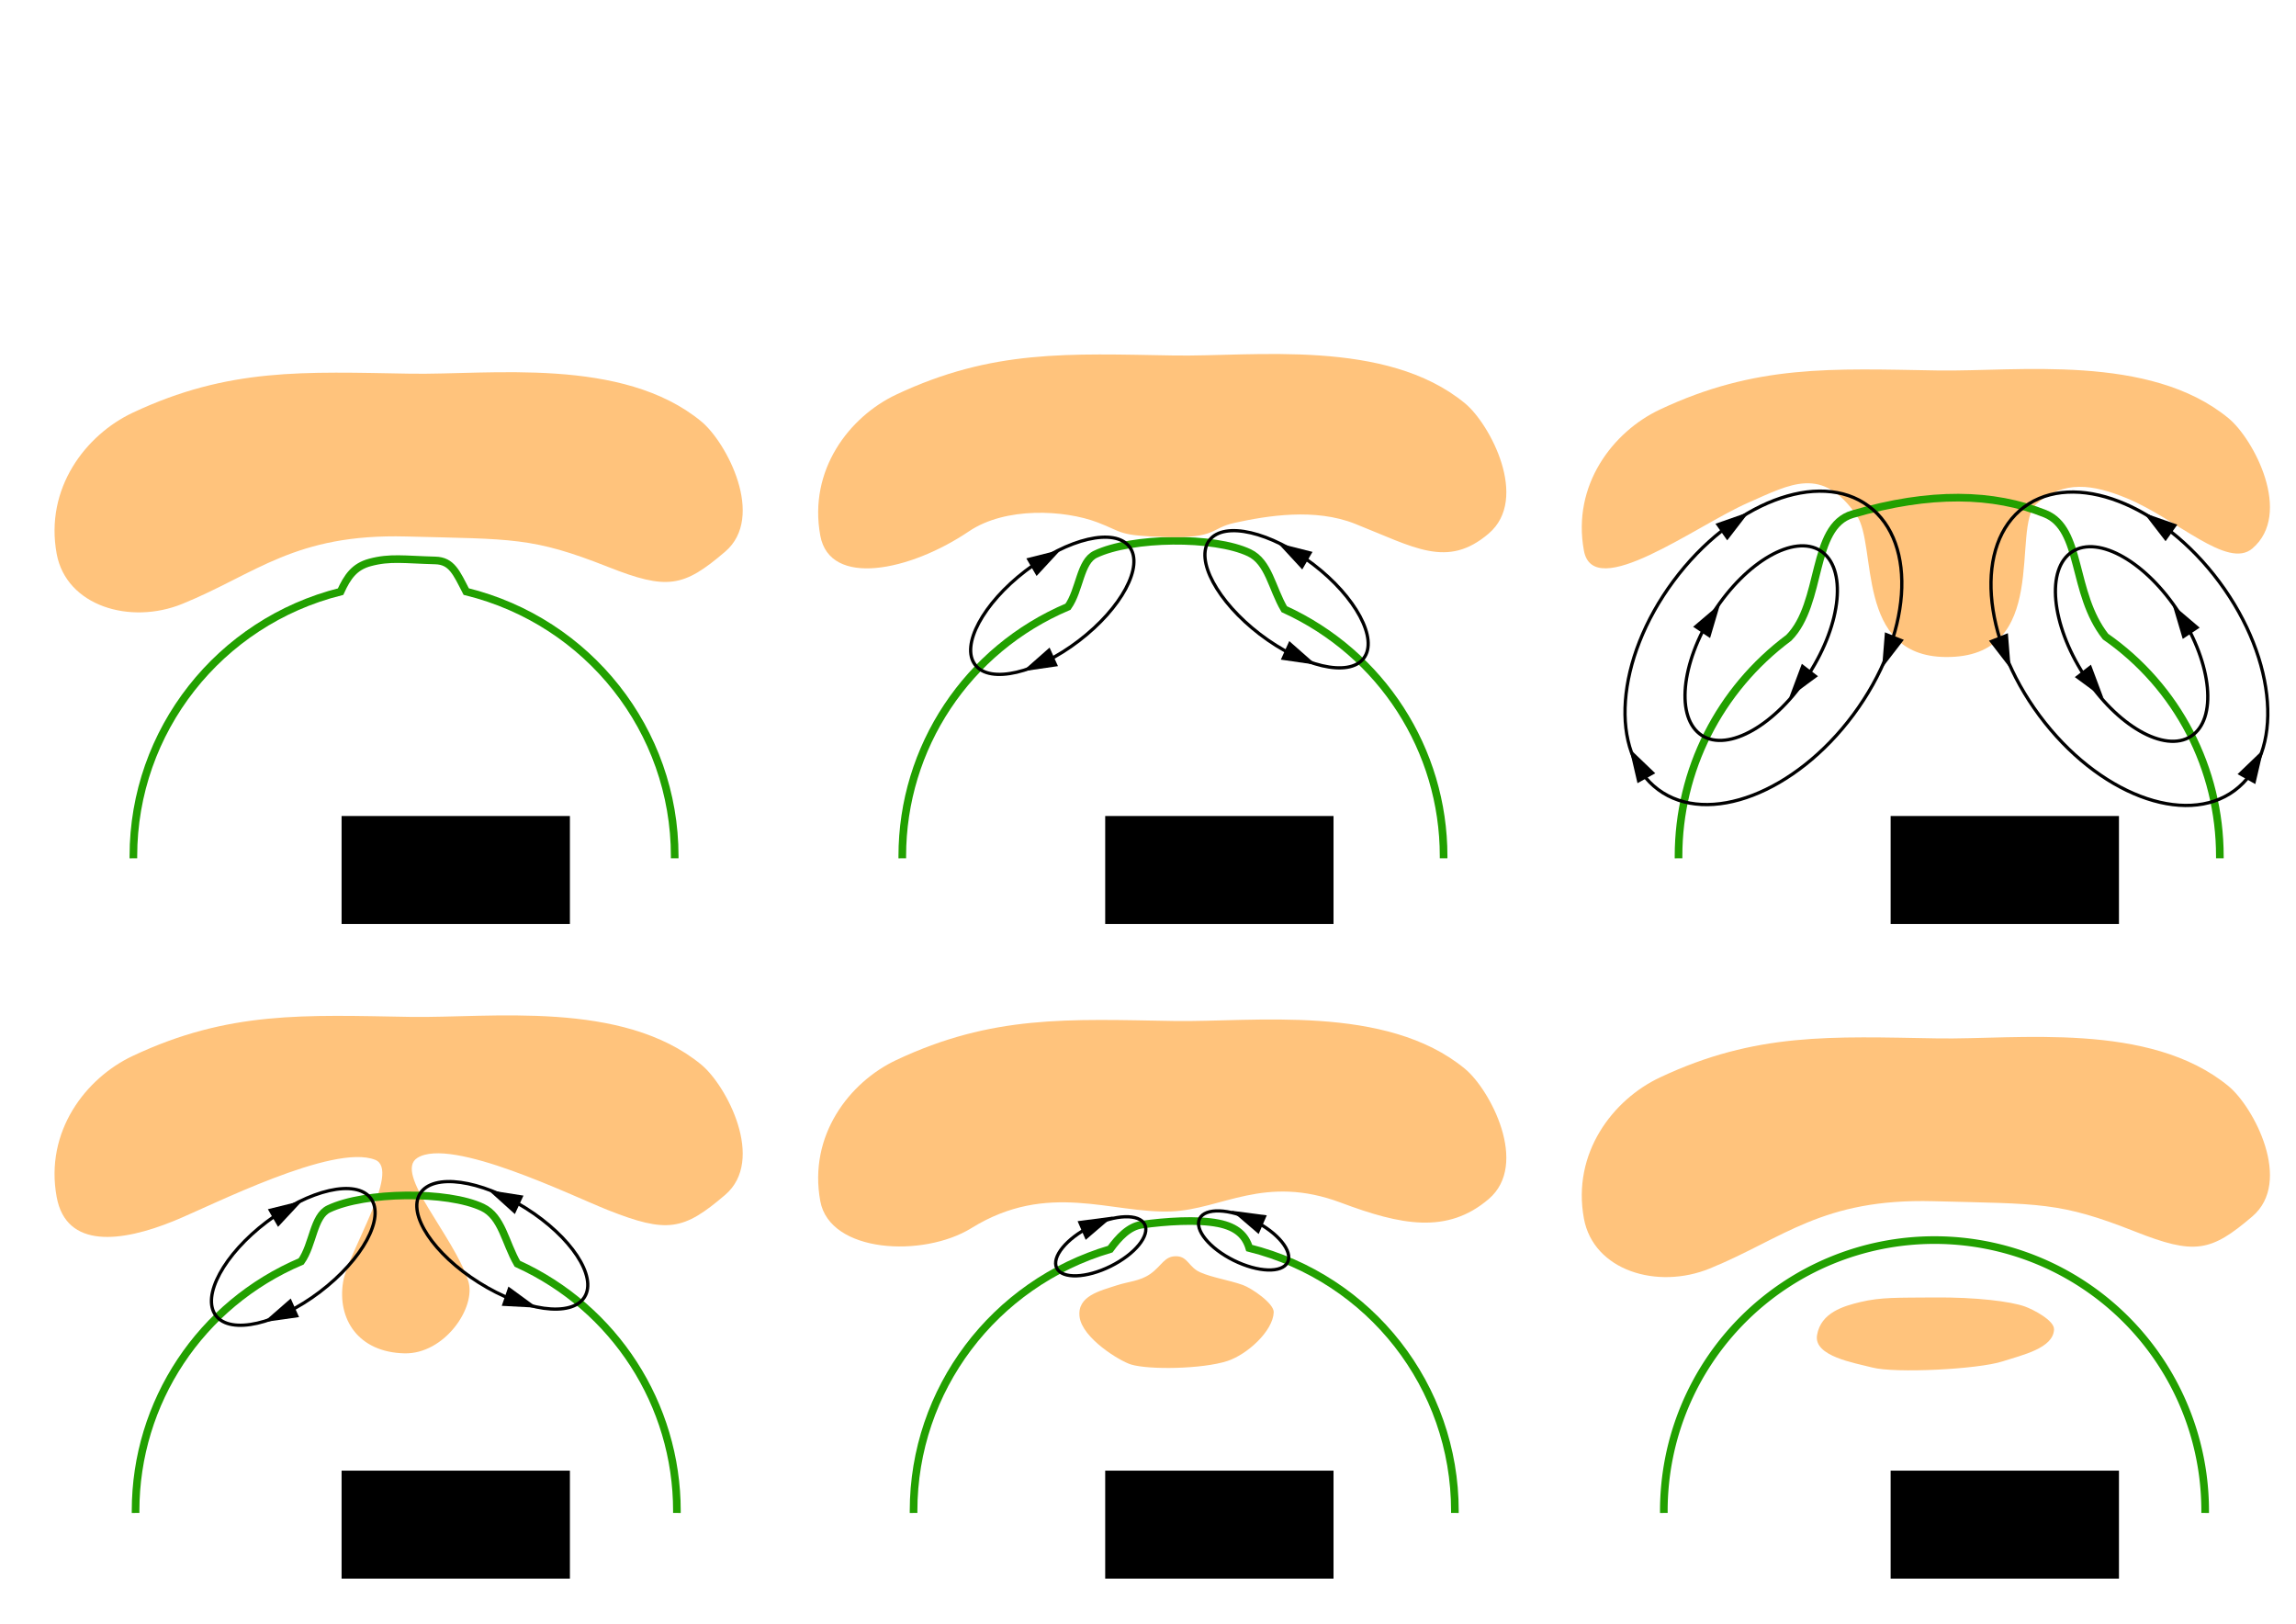 <?xml version="1.0" encoding="UTF-8" standalone="no"?>
<!-- Created with Inkscape (http://www.inkscape.org/) -->

<svg
   xmlns:dc="http://purl.org/dc/elements/1.1/"
   xmlns:cc="http://creativecommons.org/ns#"
   xmlns:rdf="http://www.w3.org/1999/02/22-rdf-syntax-ns#"
   xmlns:svg="http://www.w3.org/2000/svg"
   xmlns="http://www.w3.org/2000/svg"
   xmlns:sodipodi="http://sodipodi.sourceforge.net/DTD/sodipodi-0.dtd"
   xmlns:inkscape="http://www.inkscape.org/namespaces/inkscape"
   width="297mm"
   height="210mm"
   viewBox="0 0 1052.362 744.094"
   id="svg2"
   version="1.1"
   inkscape:version="0.92.0 r"
   sodipodi:docname="patch_formation.svg">
  <defs
     id="defs4">
    <marker
       inkscape:stockid="TriangleOutM"
       orient="auto"
       refY="0.0"
       refX="0.0"
       id="TriangleOutM"
       style="overflow:visible"
       inkscape:isstock="true">
      <path
         id="path4469"
         d="M 5.77,0.0 L -2.88,5.0 L -2.88,-5.0 L 5.77,0.0 z "
         style="fill-rule:evenodd;stroke:#000000;stroke-width:1pt;stroke-opacity:1;fill:#000000;fill-opacity:1"
         transform="scale(0.4)" />
    </marker>
    <marker
       inkscape:stockid="Arrow2Send"
       orient="auto"
       refY="0.0"
       refX="0.0"
       id="Arrow2Send"
       style="overflow:visible;"
       inkscape:isstock="true">
      <path
         id="path4357"
         style="fill-rule:evenodd;stroke-width:0.625;stroke-linejoin:round;stroke:#000000;stroke-opacity:1;fill:#000000;fill-opacity:1"
         d="M 8.719,4.034 L -2.207,0.016 L 8.719,-4.002 C 6.973,-1.63 6.983,1.616 8.719,4.034 z "
         transform="scale(0.3) rotate(180) translate(-2.3,0)" />
    </marker>
    <marker
       inkscape:stockid="Arrow2Mend"
       orient="auto"
       refY="0.0"
       refX="0.0"
       id="Arrow2Mend"
       style="overflow:visible;"
       inkscape:isstock="true">
      <path
         id="path4351"
         style="fill-rule:evenodd;stroke-width:0.625;stroke-linejoin:round;stroke:#000000;stroke-opacity:1;fill:#000000;fill-opacity:1"
         d="M 8.719,4.034 L -2.207,0.016 L 8.719,-4.002 C 6.973,-1.63 6.983,1.616 8.719,4.034 z "
         transform="scale(0.6) rotate(180) translate(0,0)" />
    </marker>
    <marker
       inkscape:stockid="Arrow1Mend"
       orient="auto"
       refY="0.0"
       refX="0.0"
       id="marker4710"
       style="overflow:visible;"
       inkscape:isstock="true">
      <path
         id="path4712"
         d="M 0.0,0.0 L 5.0,-5.0 L -12.5,0.0 L 5.0,5.0 L 0.0,0.0 z "
         style="fill-rule:evenodd;stroke:#000000;stroke-width:1pt;stroke-opacity:1;fill:#000000;fill-opacity:1"
         transform="scale(0.4) rotate(180) translate(10,0)" />
    </marker>
    <marker
       inkscape:stockid="Arrow1Mend"
       orient="auto"
       refY="0.0"
       refX="0.0"
       id="marker4658"
       style="overflow:visible;"
       inkscape:isstock="true">
      <path
         id="path4660"
         d="M 0.0,0.0 L 5.0,-5.0 L -12.5,0.0 L 5.0,5.0 L 0.0,0.0 z "
         style="fill-rule:evenodd;stroke:#000000;stroke-width:1pt;stroke-opacity:1;fill:#000000;fill-opacity:1"
         transform="scale(0.4) rotate(180) translate(10,0)" />
    </marker>
    <marker
       inkscape:stockid="Arrow1Mend"
       orient="auto"
       refY="0.0"
       refX="0.0"
       id="Arrow1Mend"
       style="overflow:visible;"
       inkscape:isstock="true">
      <path
         id="path4333"
         d="M 0.0,0.0 L 5.0,-5.0 L -12.5,0.0 L 5.0,5.0 L 0.0,0.0 z "
         style="fill-rule:evenodd;stroke:#000000;stroke-width:1pt;stroke-opacity:1;fill:#000000;fill-opacity:1"
         transform="scale(0.4) rotate(180) translate(10,0)" />
    </marker>
    <marker
       inkscape:stockid="Arrow1Lend"
       orient="auto"
       refY="0.0"
       refX="0.0"
       id="Arrow1Lend"
       style="overflow:visible;"
       inkscape:isstock="true">
      <path
         id="path4327"
         d="M 0.0,0.0 L 5.0,-5.0 L -12.5,0.0 L 5.0,5.0 L 0.0,0.0 z "
         style="fill-rule:evenodd;stroke:#000000;stroke-width:1pt;stroke-opacity:1;fill:#000000;fill-opacity:1"
         transform="scale(0.8) rotate(180) translate(12.5,0)" />
    </marker>
    <marker
       inkscape:stockid="Arrow1Lstart"
       orient="auto"
       refY="0.0"
       refX="0.0"
       id="Arrow1Lstart"
       style="overflow:visible"
       inkscape:isstock="true">
      <path
         id="path4324"
         d="M 0.0,0.0 L 5.0,-5.0 L -12.5,0.0 L 5.0,5.0 L 0.0,0.0 z "
         style="fill-rule:evenodd;stroke:#000000;stroke-width:1pt;stroke-opacity:1;fill:#000000;fill-opacity:1"
         transform="scale(0.8) translate(12.5,0)" />
    </marker>
  </defs>
  <sodipodi:namedview
     id="base"
     pagecolor="#ffffff"
     bordercolor="#666666"
     borderopacity="1.0"
     inkscape:pageopacity="0.0"
     inkscape:pageshadow="2"
     inkscape:zoom="0.70710678"
     inkscape:cx="458.6792"
     inkscape:cy="247.27574"
     inkscape:document-units="px"
     inkscape:current-layer="layer1"
     showgrid="false"
     inkscape:window-width="1280"
     inkscape:window-height="751"
     inkscape:window-x="0"
     inkscape:window-y="23"
     inkscape:window-maximized="0" />
  <g
     inkscape:label="Layer 1"
     inkscape:groupmode="layer"
     id="layer1"
     transform="translate(0,-308.268)">
    <g
       id="g5620"
       transform="translate(2.201,45.25)">
      <path
         sodipodi:nodetypes="cccsscccc"
         inkscape:connector-curvature="0"
         transform="translate(0,308.268)"
         id="path4141"
         d="m 58.937,348.086 c -0.003,-0.33 -0.004,-0.661 -0.004,-0.991 -10e-7,-57.389 39.363,-107.287 94.967,-121.213 3.162,-6.881 6.31,-11.46 13.461,-13.382 9.242,-2.483 15.603,-1.296 29.962,-0.914 7.525,0.2 9.655,5.551 14.159,14.26 56.049,13.779 95.565,63.745 95.565,121.248 l 0,0 c -1e-5,0.331 -0.001,0.661 -0.004,0.992"
         style="opacity:1;fill:none;fill-opacity:1;stroke:#22a000;stroke-width:3.5;stroke-linecap:butt;stroke-linejoin:miter;stroke-miterlimit:4;stroke-dasharray:none;stroke-dashoffset:0;stroke-opacity:1" />
      <path
         sodipodi:nodetypes="sssssssss"
         inkscape:connector-curvature="0"
         id="path4219-1"
         d="m 81.476,539.708 c 33.751,-13.768 51.401,-32.18 102.462,-30.838 48.88,1.284 57.848,0.22 92.514,13.927 27.22,10.762 34.649,9.343 53.718,-6.963 18.651,-15.949 0.606,-50.174 -10.943,-59.687 -36.191,-29.81 -97.025,-21.271 -133.3,-21.885 -48.728,-0.825 -83.241,-2.857 -127.332,17.906 -21.476,10.114 -40.367,34.569 -34.817,64.661 4.394,23.822 33.599,32.711 57.697,22.88 z"
         style="fill:#ffc37c;fill-opacity:1;fill-rule:evenodd;stroke:none;stroke-width:1px;stroke-linecap:butt;stroke-linejoin:miter;stroke-opacity:1" />
    </g>
    <g
       id="g5624"
       transform="translate(0.433,37.211)">
      <path
         sodipodi:nodetypes="cccsscccc"
         inkscape:connector-curvature="0"
         transform="translate(0,308.268)"
         id="path4141-5"
         d="m 413.127,356.125 c -0.003,-0.33 -0.004,-0.661 -0.004,-0.991 0,-49.793 29.771,-94.761 75.959,-114.302 5.47,-7.763 5.473,-20.663 12.57,-24.041 16.662,-7.931 54.435,-8.311 70.504,-0.683 8.935,4.241 10.334,16.13 16.038,25.846 44.591,20.344 73.044,64.515 73.044,113.18 l 0,0 c -10e-6,0.331 -10e-4,0.661 -0.004,0.992"
         style="opacity:1;fill:none;fill-opacity:1;stroke:#22a000;stroke-width:3.5;stroke-linecap:butt;stroke-linejoin:miter;stroke-miterlimit:4;stroke-dasharray:none;stroke-dashoffset:0;stroke-opacity:1" />
      <path
         sodipodi:nodetypes="sssssssssss"
         inkscape:connector-curvature="0"
         id="path4219-1-0"
         d="m 443.69,514.546 c 16.814,-11.353 43.777,-9.821 58.839,-4.127 12,4.536 9.129,6.154 31.771,6.749 23.077,0.606 19.968,-4.067 31.162,-6.512 15.128,-3.304 36.792,-6.827 55.092,0.408 27.22,10.762 42.316,20.783 61.385,4.476 18.651,-15.949 0.606,-50.174 -10.943,-59.687 -36.191,-29.81 -97.025,-21.271 -133.3,-21.885 -48.728,-0.825 -83.241,-2.857 -127.332,17.906 -21.476,10.114 -40.367,34.569 -34.817,64.661 4.394,23.822 41.059,16.297 68.142,-1.99 z"
         style="fill:#ffc37c;fill-opacity:1;fill-rule:evenodd;stroke:none;stroke-width:1px;stroke-linecap:butt;stroke-linejoin:miter;stroke-opacity:1" />
      <g
         id="g5488">
        <ellipse
           style="opacity:1;fill:none;fill-opacity:1;stroke:#000000;stroke-width:1.5;stroke-linecap:butt;stroke-linejoin:miter;stroke-miterlimit:4;stroke-dasharray:none;stroke-dashoffset:0;stroke-opacity:1"
           id="path4303"
           cx="49.016"
           cy="728.55"
           rx="44.516"
           ry="20.144"
           transform="matrix(0.794,-0.608,0.608,0.794,0,0)" />
        <path
           sodipodi:type="star"
           style="opacity:1;fill:#000000;fill-opacity:1;stroke:none;stroke-width:1.5;stroke-linecap:butt;stroke-linejoin:miter;stroke-miterlimit:4;stroke-dasharray:none;stroke-dashoffset:0;stroke-opacity:1"
           id="path5194-5-4-3"
           sodipodi:sides="3"
           sodipodi:cx="416.81229"
           sodipodi:cy="540.54852"
           sodipodi:r1="15.269934"
           sodipodi:r2="7.3438659"
           sodipodi:arg1="0.52924678"
           sodipodi:arg2="1.5764443"
           inkscape:flatsided="true"
           inkscape:rounded="0"
           inkscape:randomized="0"
           d="m 429.993,548.258 -26.448,-0.149 13.353,-22.83 z"
           inkscape:transform-center-x="8.0006693"
           inkscape:transform-center-y="5.7406364"
           transform="matrix(0.181,0.303,-0.588,0.352,719.226,211.742)" />
        <path
           sodipodi:type="star"
           style="opacity:1;fill:#000000;fill-opacity:1;stroke:none;stroke-width:1.5;stroke-linecap:butt;stroke-linejoin:miter;stroke-miterlimit:4;stroke-dasharray:none;stroke-dashoffset:0;stroke-opacity:1"
           id="path5194-5-4-7"
           sodipodi:sides="3"
           sodipodi:cx="416.81229"
           sodipodi:cy="540.54852"
           sodipodi:r1="15.269934"
           sodipodi:r2="7.3438659"
           sodipodi:arg1="0.52924678"
           sodipodi:arg2="1.5764443"
           inkscape:flatsided="true"
           inkscape:rounded="0"
           inkscape:randomized="0"
           d="m 429.993,548.258 -26.448,-0.149 13.353,-22.83 z"
           inkscape:transform-center-x="-8.13311"
           inkscape:transform-center-y="-5.135718"
           transform="matrix(-0.149,-0.32,0.621,-0.29,204.238,864.417)" />
      </g>
      <g
         id="g5332-7"
         transform="matrix(-1,0,0,1,1071.128,-2.984)">
        <ellipse
           style="opacity:1;fill:none;fill-opacity:1;stroke:#000000;stroke-width:1.5;stroke-linecap:butt;stroke-linejoin:miter;stroke-miterlimit:4;stroke-dasharray:none;stroke-dashoffset:0;stroke-opacity:1"
           id="path4303-2"
           cx="49.016"
           cy="728.55"
           rx="44.516"
           ry="20.144"
           transform="matrix(0.794,-0.608,0.608,0.794,0,0)" />
        <path
           sodipodi:type="star"
           style="opacity:1;fill:#000000;fill-opacity:1;stroke:none;stroke-width:1.5;stroke-linecap:butt;stroke-linejoin:miter;stroke-miterlimit:4;stroke-dasharray:none;stroke-dashoffset:0;stroke-opacity:1"
           id="path5194-5-4-3-3"
           sodipodi:sides="3"
           sodipodi:cx="416.81229"
           sodipodi:cy="540.54852"
           sodipodi:r1="15.269934"
           sodipodi:r2="7.3438659"
           sodipodi:arg1="0.52924678"
           sodipodi:arg2="1.5764443"
           inkscape:flatsided="true"
           inkscape:rounded="0"
           inkscape:randomized="0"
           d="m 429.993,548.258 -26.448,-0.149 13.353,-22.83 z"
           inkscape:transform-center-x="8.0006693"
           inkscape:transform-center-y="5.7406364"
           transform="matrix(0.181,0.303,-0.588,0.352,719.226,211.742)" />
        <path
           sodipodi:type="star"
           style="opacity:1;fill:#000000;fill-opacity:1;stroke:none;stroke-width:1.5;stroke-linecap:butt;stroke-linejoin:miter;stroke-miterlimit:4;stroke-dasharray:none;stroke-dashoffset:0;stroke-opacity:1"
           id="path5194-5-4-7-2"
           sodipodi:sides="3"
           sodipodi:cx="416.81229"
           sodipodi:cy="540.54852"
           sodipodi:r1="15.269934"
           sodipodi:r2="7.3438659"
           sodipodi:arg1="0.52924678"
           sodipodi:arg2="1.5764443"
           inkscape:flatsided="true"
           inkscape:rounded="0"
           inkscape:randomized="0"
           d="m 429.993,548.258 -26.448,-0.149 13.353,-22.83 z"
           inkscape:transform-center-x="-8.13311"
           inkscape:transform-center-y="-5.135718"
           transform="matrix(-0.149,-0.32,0.621,-0.29,204.238,864.417)" />
      </g>
    </g>
    <g
       id="g5636"
       transform="translate(-0.651,38.106)">
      <path
         sodipodi:nodetypes="sssssssssss"
         inkscape:connector-curvature="0"
         id="path4219-1-5"
         d="m 801.737,500.619 c 19.968,-8.797 33.994,-17.036 49.883,5.697 9.55,13.663 -0.91,64.429 40.641,64.933 48.894,0.593 29.871,-59.629 41.781,-70.132 12.469,-10.996 25.801,-9.075 41.373,-2.643 23.05,9.521 46.227,32.768 57.607,23.036 18.651,-15.949 0.606,-50.174 -10.943,-59.687 -36.191,-29.81 -97.025,-21.271 -133.3,-21.885 -48.728,-0.825 -83.241,-2.857 -127.332,17.906 -21.476,10.114 -40.367,34.569 -34.817,64.661 4.394,23.822 51.288,-11.392 75.106,-21.885 z"
         style="fill:#ffc37c;fill-opacity:1;fill-rule:evenodd;stroke:none;stroke-width:1px;stroke-linecap:butt;stroke-linejoin:miter;stroke-opacity:1" />
      <path
         sodipodi:nodetypes="cccsscccc"
         inkscape:connector-curvature="0"
         transform="translate(0,308.268)"
         id="path4141-6"
         d="m 770.002,355.23 c -0.003,-0.33 -0.004,-0.661 -0.004,-0.991 0,-39.301 18.623,-76.278 50.543,-100.05 15.717,-15.841 9.966,-51.017 29.184,-56.647 35.675,-10.452 64.561,-9.724 88.264,-0.23 17.18,6.881 11.996,36.29 27.717,56.299 33.127,23.094 52.408,60.635 52.408,100.629 l 0,0 c 0,0.331 0,0.661 0,0.992"
         style="opacity:1;fill:none;fill-opacity:1;stroke:#22a000;stroke-width:3.5;stroke-linecap:butt;stroke-linejoin:miter;stroke-miterlimit:4;stroke-dasharray:none;stroke-dashoffset:0;stroke-opacity:1" />
      <g
         id="g5361">
        <ellipse
           style="opacity:1;fill:none;fill-opacity:1;stroke:#000000;stroke-width:1.5;stroke-linecap:butt;stroke-linejoin:miter;stroke-miterlimit:4;stroke-dasharray:none;stroke-dashoffset:0;stroke-opacity:1"
           id="path5246"
           cx="26.759"
           cy="987.493"
           rx="80.893"
           ry="51.349"
           transform="matrix(0.596,-0.803,0.803,0.596,0,0)" />
        <ellipse
           style="opacity:1;fill:none;fill-opacity:1;stroke:#000000;stroke-width:1.5;stroke-linecap:butt;stroke-linejoin:miter;stroke-miterlimit:4;stroke-dasharray:none;stroke-dashoffset:0;stroke-opacity:1"
           id="path5248"
           cx="-38.003"
           cy="985.075"
           rx="50.294"
           ry="26.026"
           transform="matrix(0.541,-0.841,0.841,0.541,0,0)" />
        <path
           sodipodi:type="star"
           style="opacity:1;fill:#000000;fill-opacity:1;stroke:none;stroke-width:1.5;stroke-linecap:butt;stroke-linejoin:miter;stroke-miterlimit:4;stroke-dasharray:none;stroke-dashoffset:0;stroke-opacity:1"
           id="path5194-5-4"
           sodipodi:sides="3"
           sodipodi:cx="416.81229"
           sodipodi:cy="540.54852"
           sodipodi:r1="15.269934"
           sodipodi:r2="7.3438659"
           sodipodi:arg1="0.52924678"
           sodipodi:arg2="1.5764443"
           inkscape:flatsided="true"
           inkscape:rounded="0"
           inkscape:randomized="0"
           d="m 429.993,548.258 -26.448,-0.149 13.353,-22.83 z"
           inkscape:transform-center-x="7.8162325"
           inkscape:transform-center-y="6.2224279"
           transform="matrix(0.207,0.285,-0.554,0.403,1007.045,174.294)" />
        <path
           sodipodi:type="star"
           style="opacity:1;fill:#000000;fill-opacity:1;stroke:none;stroke-width:1.5;stroke-linecap:butt;stroke-linejoin:miter;stroke-miterlimit:4;stroke-dasharray:none;stroke-dashoffset:0;stroke-opacity:1"
           id="path5194-5-4-6"
           sodipodi:sides="3"
           sodipodi:cx="416.81229"
           sodipodi:cy="540.54852"
           sodipodi:r1="15.269934"
           sodipodi:r2="7.3438659"
           sodipodi:arg1="0.52924678"
           sodipodi:arg2="1.5764443"
           inkscape:flatsided="true"
           inkscape:rounded="0"
           inkscape:randomized="0"
           d="m 429.993,548.258 -26.448,-0.149 13.353,-22.83 z"
           inkscape:transform-center-x="-5.2193889"
           inkscape:transform-center-y="-8.0114577"
           transform="matrix(-0.329,-0.126,0.244,-0.64,872.285,964.999)" />
        <path
           sodipodi:type="star"
           style="opacity:1;fill:#000000;fill-opacity:1;stroke:none;stroke-width:1.5;stroke-linecap:butt;stroke-linejoin:miter;stroke-miterlimit:4;stroke-dasharray:none;stroke-dashoffset:0;stroke-opacity:1"
           id="path5194-5-4-61"
           sodipodi:sides="3"
           sodipodi:cx="416.81229"
           sodipodi:cy="540.54852"
           sodipodi:r1="15.269934"
           sodipodi:r2="7.3438659"
           sodipodi:arg1="0.52924678"
           sodipodi:arg2="1.5764443"
           inkscape:flatsided="true"
           inkscape:rounded="0"
           inkscape:randomized="0"
           d="m 429.993,548.258 -26.448,-0.149 13.353,-22.83 z"
           inkscape:transform-center-x="-5.6360653"
           inkscape:transform-center-y="8.0306541"
           transform="matrix(0.306,-0.175,0.341,0.594,440.798,374.119)" />
        <path
           sodipodi:type="star"
           style="opacity:1;fill:#000000;fill-opacity:1;stroke:none;stroke-width:1.5;stroke-linecap:butt;stroke-linejoin:miter;stroke-miterlimit:4;stroke-dasharray:none;stroke-dashoffset:0;stroke-opacity:1"
           id="path5194-5-4-1"
           sodipodi:sides="3"
           sodipodi:cx="416.81229"
           sodipodi:cy="540.54852"
           sodipodi:r1="15.269934"
           sodipodi:r2="7.3438659"
           sodipodi:arg1="0.52924678"
           sodipodi:arg2="1.5764443"
           inkscape:flatsided="true"
           inkscape:rounded="0"
           inkscape:randomized="0"
           d="m 429.993,548.258 -26.448,-0.149 13.353,-22.83 z"
           inkscape:transform-center-x="6.4164102"
           inkscape:transform-center-y="7.6522235"
           transform="matrix(0.296,0.192,-0.371,0.575,860.582,164.75)" />
        <path
           sodipodi:type="star"
           style="opacity:1;fill:#000000;fill-opacity:1;stroke:none;stroke-width:1.5;stroke-linecap:butt;stroke-linejoin:miter;stroke-miterlimit:4;stroke-dasharray:none;stroke-dashoffset:0;stroke-opacity:1"
           id="path5194-5-4-4"
           sodipodi:sides="3"
           sodipodi:cx="416.81229"
           sodipodi:cy="540.54852"
           sodipodi:r1="15.269934"
           sodipodi:r2="7.3438659"
           sodipodi:arg1="0.52924678"
           sodipodi:arg2="1.5764443"
           inkscape:flatsided="true"
           inkscape:rounded="0"
           inkscape:randomized="0"
           d="m 429.993,548.258 -26.448,-0.149 13.353,-22.83 z"
           inkscape:transform-center-x="-6.7613498"
           inkscape:transform-center-y="-7.4527206"
           transform="matrix(-0.282,-0.212,0.411,-0.548,722.45,965.965)" />
      </g>
      <g
         id="g5361-9"
         transform="matrix(-1,0,0,1,1785.551,0.402)">
        <ellipse
           style="opacity:1;fill:none;fill-opacity:1;stroke:#000000;stroke-width:1.5;stroke-linecap:butt;stroke-linejoin:miter;stroke-miterlimit:4;stroke-dasharray:none;stroke-dashoffset:0;stroke-opacity:1"
           id="path5246-4"
           cx="26.759"
           cy="987.493"
           rx="80.893"
           ry="51.349"
           transform="matrix(0.596,-0.803,0.803,0.596,0,0)" />
        <ellipse
           style="opacity:1;fill:none;fill-opacity:1;stroke:#000000;stroke-width:1.5;stroke-linecap:butt;stroke-linejoin:miter;stroke-miterlimit:4;stroke-dasharray:none;stroke-dashoffset:0;stroke-opacity:1"
           id="path5248-1"
           cx="-38.003"
           cy="985.075"
           rx="50.294"
           ry="26.026"
           transform="matrix(0.541,-0.841,0.841,0.541,0,0)" />
        <path
           sodipodi:type="star"
           style="opacity:1;fill:#000000;fill-opacity:1;stroke:none;stroke-width:1.5;stroke-linecap:butt;stroke-linejoin:miter;stroke-miterlimit:4;stroke-dasharray:none;stroke-dashoffset:0;stroke-opacity:1"
           id="path5194-5-4-614"
           sodipodi:sides="3"
           sodipodi:cx="416.81229"
           sodipodi:cy="540.54852"
           sodipodi:r1="15.269934"
           sodipodi:r2="7.3438659"
           sodipodi:arg1="0.52924678"
           sodipodi:arg2="1.5764443"
           inkscape:flatsided="true"
           inkscape:rounded="0"
           inkscape:randomized="0"
           d="m 429.993,548.258 -26.448,-0.149 13.353,-22.83 z"
           inkscape:transform-center-x="7.8162325"
           inkscape:transform-center-y="6.2224279"
           transform="matrix(0.207,0.285,-0.554,0.403,1007.045,174.294)" />
        <path
           sodipodi:type="star"
           style="opacity:1;fill:#000000;fill-opacity:1;stroke:none;stroke-width:1.5;stroke-linecap:butt;stroke-linejoin:miter;stroke-miterlimit:4;stroke-dasharray:none;stroke-dashoffset:0;stroke-opacity:1"
           id="path5194-5-4-6-2"
           sodipodi:sides="3"
           sodipodi:cx="416.81229"
           sodipodi:cy="540.54852"
           sodipodi:r1="15.269934"
           sodipodi:r2="7.3438659"
           sodipodi:arg1="0.52924678"
           sodipodi:arg2="1.5764443"
           inkscape:flatsided="true"
           inkscape:rounded="0"
           inkscape:randomized="0"
           d="m 429.993,548.258 -26.448,-0.149 13.353,-22.83 z"
           inkscape:transform-center-x="-5.2193889"
           inkscape:transform-center-y="-8.0114577"
           transform="matrix(-0.329,-0.126,0.244,-0.64,872.285,964.999)" />
        <path
           sodipodi:type="star"
           style="opacity:1;fill:#000000;fill-opacity:1;stroke:none;stroke-width:1.5;stroke-linecap:butt;stroke-linejoin:miter;stroke-miterlimit:4;stroke-dasharray:none;stroke-dashoffset:0;stroke-opacity:1"
           id="path5194-5-4-61-4"
           sodipodi:sides="3"
           sodipodi:cx="416.81229"
           sodipodi:cy="540.54852"
           sodipodi:r1="15.269934"
           sodipodi:r2="7.3438659"
           sodipodi:arg1="0.52924678"
           sodipodi:arg2="1.5764443"
           inkscape:flatsided="true"
           inkscape:rounded="0"
           inkscape:randomized="0"
           d="m 429.993,548.258 -26.448,-0.149 13.353,-22.83 z"
           inkscape:transform-center-x="-5.6360653"
           inkscape:transform-center-y="8.0306541"
           transform="matrix(0.306,-0.175,0.341,0.594,440.798,374.119)" />
        <path
           sodipodi:type="star"
           style="opacity:1;fill:#000000;fill-opacity:1;stroke:none;stroke-width:1.5;stroke-linecap:butt;stroke-linejoin:miter;stroke-miterlimit:4;stroke-dasharray:none;stroke-dashoffset:0;stroke-opacity:1"
           id="path5194-5-4-1-9"
           sodipodi:sides="3"
           sodipodi:cx="416.81229"
           sodipodi:cy="540.54852"
           sodipodi:r1="15.269934"
           sodipodi:r2="7.3438659"
           sodipodi:arg1="0.52924678"
           sodipodi:arg2="1.5764443"
           inkscape:flatsided="true"
           inkscape:rounded="0"
           inkscape:randomized="0"
           d="m 429.993,548.258 -26.448,-0.149 13.353,-22.83 z"
           inkscape:transform-center-x="6.4164102"
           inkscape:transform-center-y="7.6522235"
           transform="matrix(0.296,0.192,-0.371,0.575,860.582,164.75)" />
        <path
           sodipodi:type="star"
           style="opacity:1;fill:#000000;fill-opacity:1;stroke:none;stroke-width:1.5;stroke-linecap:butt;stroke-linejoin:miter;stroke-miterlimit:4;stroke-dasharray:none;stroke-dashoffset:0;stroke-opacity:1"
           id="path5194-5-4-4-7"
           sodipodi:sides="3"
           sodipodi:cx="416.81229"
           sodipodi:cy="540.54852"
           sodipodi:r1="15.269934"
           sodipodi:r2="7.3438659"
           sodipodi:arg1="0.52924678"
           sodipodi:arg2="1.5764443"
           inkscape:flatsided="true"
           inkscape:rounded="0"
           inkscape:randomized="0"
           d="m 429.993,548.258 -26.448,-0.149 13.353,-22.83 z"
           inkscape:transform-center-x="-6.7613498"
           inkscape:transform-center-y="-7.4527206"
           transform="matrix(-0.282,-0.212,0.411,-0.548,722.45,965.965)" />
      </g>
    </g>
    <path
       style="fill:#ffc37c;fill-opacity:1;fill-rule:evenodd;stroke:none;stroke-width:1px;stroke-linecap:butt;stroke-linejoin:miter;stroke-opacity:1"
       d="m 79.7,867.792 c 17.556,-7.162 73.003,-35.575 92.227,-28.025 12.048,4.732 -12.475,42.454 -14.671,56.021 -2.716,16.782 6.768,32.181 28.119,32.676 18.404,0.427 33.136,-21.19 29.217,-33.239 -6.804,-20.92 -34.245,-49.359 -23.311,-56.319 15.429,-9.822 70.928,17.405 87.373,23.907 27.22,10.762 34.649,9.343 53.718,-6.963 18.651,-15.949 0.606,-50.174 -10.943,-59.687 -36.191,-29.81 -97.025,-21.271 -133.3,-21.885 -48.728,-0.825 -83.241,-2.857 -127.332,17.906 -21.476,10.114 -40.367,34.569 -34.817,64.661 4.394,23.822 29.621,20.778 53.72,10.947 z"
       id="path4219-1-2"
       inkscape:connector-curvature="0"
       sodipodi:nodetypes="sssssssssssss" />
    <path
       style="opacity:1;fill:none;fill-opacity:1;stroke:#22a000;stroke-width:3.5;stroke-linecap:butt;stroke-linejoin:miter;stroke-miterlimit:4;stroke-dasharray:none;stroke-dashoffset:0;stroke-opacity:1"
       d="m 62.144,1001.603 c -0.003,-0.33 -0.004,-0.661 -0.004,-0.991 -10e-7,-49.755 29.726,-94.696 75.911,-114.281 5.519,-7.784 5.522,-20.684 12.618,-24.062 16.662,-7.931 54.435,-8.311 70.504,-0.683 8.935,4.241 10.334,16.13 15.958,25.81 44.597,20.271 73.124,64.487 73.124,113.216 v 0 c -1e-5,0.331 -0.001,0.661 -0.004,0.992"
       id="path4141-5-4"
       inkscape:connector-curvature="0"
       sodipodi:nodetypes="cccsscccc" />
    <g
       transform="rotate(0.248,-77205.936,-79519.917)"
       id="g5332-4">
      <ellipse
         transform="rotate(-37.429)"
         ry="20.144"
         rx="44.516"
         cy="728.55"
         cx="49.016"
         id="path4303-9"
         style="opacity:1;fill:none;fill-opacity:1;stroke:#000000;stroke-width:1.5;stroke-linecap:butt;stroke-linejoin:miter;stroke-miterlimit:4;stroke-dasharray:none;stroke-dashoffset:0;stroke-opacity:1" />
      <path
         transform="matrix(0.181,0.303,-0.588,0.352,719.226,211.742)"
         inkscape:transform-center-y="5.7406364"
         inkscape:transform-center-x="8.0006693"
         d="m 429.993,548.258 -26.448,-0.149 13.353,-22.83 z"
         inkscape:randomized="0"
         inkscape:rounded="0"
         inkscape:flatsided="true"
         sodipodi:arg2="1.5764443"
         sodipodi:arg1="0.52924678"
         sodipodi:r2="7.3438659"
         sodipodi:r1="15.269934"
         sodipodi:cy="540.54852"
         sodipodi:cx="416.81229"
         sodipodi:sides="3"
         id="path5194-5-4-3-2"
         style="opacity:1;fill:#000000;fill-opacity:1;stroke:none;stroke-width:1.5;stroke-linecap:butt;stroke-linejoin:miter;stroke-miterlimit:4;stroke-dasharray:none;stroke-dashoffset:0;stroke-opacity:1"
         sodipodi:type="star" />
      <path
         transform="matrix(-0.149,-0.32,0.621,-0.29,204.238,864.417)"
         inkscape:transform-center-y="-5.135718"
         inkscape:transform-center-x="-8.13311"
         d="m 429.993,548.258 -26.448,-0.149 13.353,-22.83 z"
         inkscape:randomized="0"
         inkscape:rounded="0"
         inkscape:flatsided="true"
         sodipodi:arg2="1.5764443"
         sodipodi:arg1="0.52924678"
         sodipodi:r2="7.3438659"
         sodipodi:r1="15.269934"
         sodipodi:cy="540.54852"
         sodipodi:cx="416.81229"
         sodipodi:sides="3"
         id="path5194-5-4-7-3"
         style="opacity:1;fill:#000000;fill-opacity:1;stroke:none;stroke-width:1.5;stroke-linecap:butt;stroke-linejoin:miter;stroke-miterlimit:4;stroke-dasharray:none;stroke-dashoffset:0;stroke-opacity:1"
         sodipodi:type="star" />
    </g>
    <g
       transform="matrix(-0.996,0.091,0.091,0.996,660.079,288.571)"
       id="g5332-7-2">
      <ellipse
         transform="rotate(-37.429)"
         ry="20.144"
         rx="44.516"
         cy="728.55"
         cx="49.016"
         id="path4303-2-8"
         style="opacity:1;fill:none;fill-opacity:1;stroke:#000000;stroke-width:1.5;stroke-linecap:butt;stroke-linejoin:miter;stroke-miterlimit:4;stroke-dasharray:none;stroke-dashoffset:0;stroke-opacity:1" />
      <path
         transform="matrix(0.181,0.303,-0.588,0.352,719.226,211.742)"
         inkscape:transform-center-y="5.7406364"
         inkscape:transform-center-x="8.0006693"
         d="m 429.993,548.258 -26.448,-0.149 13.353,-22.83 z"
         inkscape:randomized="0"
         inkscape:rounded="0"
         inkscape:flatsided="true"
         sodipodi:arg2="1.5764443"
         sodipodi:arg1="0.52924678"
         sodipodi:r2="7.3438659"
         sodipodi:r1="15.269934"
         sodipodi:cy="540.54852"
         sodipodi:cx="416.81229"
         sodipodi:sides="3"
         id="path5194-5-4-3-3-7"
         style="opacity:1;fill:#000000;fill-opacity:1;stroke:none;stroke-width:1.5;stroke-linecap:butt;stroke-linejoin:miter;stroke-miterlimit:4;stroke-dasharray:none;stroke-dashoffset:0;stroke-opacity:1"
         sodipodi:type="star" />
      <path
         transform="matrix(-0.149,-0.32,0.621,-0.29,204.238,864.417)"
         inkscape:transform-center-y="-5.135718"
         inkscape:transform-center-x="-8.13311"
         d="m 429.993,548.258 -26.448,-0.149 13.353,-22.83 z"
         inkscape:randomized="0"
         inkscape:rounded="0"
         inkscape:flatsided="true"
         sodipodi:arg2="1.5764443"
         sodipodi:arg1="0.52924678"
         sodipodi:r2="7.3438659"
         sodipodi:r1="15.269934"
         sodipodi:cy="540.54852"
         sodipodi:cx="416.81229"
         sodipodi:sides="3"
         id="path5194-5-4-7-2-5"
         style="opacity:1;fill:#000000;fill-opacity:1;stroke:none;stroke-width:1.5;stroke-linecap:butt;stroke-linejoin:miter;stroke-miterlimit:4;stroke-dasharray:none;stroke-dashoffset:0;stroke-opacity:1"
         sodipodi:type="star" />
    </g>
    <g
       id="g5668"
       transform="translate(21.427,38.777)">
      <path
         sodipodi:nodetypes="cccsscccc"
         inkscape:connector-curvature="0"
         transform="translate(0,308.268)"
         id="path4141-57"
         d="m 397.304,654.558 c -0.003,-0.33 -0.004,-0.661 -0.004,-0.991 0,-55.428 36.769,-104.131 90.122,-119.905 3.871,-5.301 8.532,-10.377 14.513,-11.222 10.838,-1.53 25.388,-2.519 35.032,-0.617 8.705,1.716 12.532,5.842 14.191,11.331 55.564,13.925 94.258,63.524 94.258,120.414 l 0,0 c -1e-5,0.331 -0.001,0.661 -0.004,0.992"
         style="opacity:1;fill:none;fill-opacity:1;stroke:#22a000;stroke-width:3.5;stroke-linecap:butt;stroke-linejoin:miter;stroke-miterlimit:4;stroke-dasharray:none;stroke-dashoffset:0;stroke-opacity:1" />
      <path
         sodipodi:nodetypes="sssssssss"
         inkscape:connector-curvature="0"
         id="path4219-1-29"
         d="m 423.856,832.272 c 35.157,-21.737 64.081,-6.564 91.559,-7.625 23.22,-0.897 42.724,-17.129 77.743,-4.01 27.41,10.268 48.717,14.619 67.786,-1.688 18.651,-15.949 0.606,-50.174 -10.943,-59.687 -36.191,-29.81 -97.025,-21.271 -133.3,-21.885 -48.728,-0.825 -83.241,-2.857 -127.332,17.906 -21.476,10.114 -40.367,34.569 -34.817,64.661 4.394,23.822 47.166,26.016 69.304,12.329 z"
         style="fill:#ffc37c;fill-opacity:1;fill-rule:evenodd;stroke:none;stroke-width:1px;stroke-linecap:butt;stroke-linejoin:miter;stroke-opacity:1" />
      <g
         id="g5526">
        <ellipse
           style="opacity:1;fill:none;fill-opacity:1;stroke:#000000;stroke-width:1.5;stroke-linecap:butt;stroke-linejoin:miter;stroke-miterlimit:4;stroke-dasharray:none;stroke-dashoffset:0;stroke-opacity:1"
           id="path5450"
           cx="59.615"
           cy="967.741"
           rx="22.509"
           ry="10.2"
           transform="matrix(0.896,-0.444,0.444,0.896,0,0)" />
        <path
           sodipodi:type="star"
           style="opacity:1;fill:#000000;fill-opacity:1;stroke:none;stroke-width:1.5;stroke-linecap:butt;stroke-linejoin:miter;stroke-miterlimit:4;stroke-dasharray:none;stroke-dashoffset:0;stroke-opacity:1"
           id="path5194-5-4-7-5"
           sodipodi:sides="3"
           sodipodi:cx="416.81229"
           sodipodi:cy="540.54852"
           sodipodi:r1="15.269934"
           sodipodi:r2="7.3438659"
           sodipodi:arg1="0.52924678"
           sodipodi:arg2="1.5764443"
           inkscape:flatsided="true"
           inkscape:rounded="0"
           inkscape:randomized="0"
           d="m 429.993,548.258 -26.448,-0.149 13.353,-22.83 z"
           inkscape:transform-center-x="8.144448"
           inkscape:transform-center-y="5.0507112"
           transform="matrix(0.144,0.322,-0.624,0.281,756.39,545.159)" />
      </g>
      <g
         id="g5526-1"
         transform="matrix(-1,0,0,1,1031.672,-2.678)">
        <ellipse
           style="opacity:1;fill:none;fill-opacity:1;stroke:#000000;stroke-width:1.5;stroke-linecap:butt;stroke-linejoin:miter;stroke-miterlimit:4;stroke-dasharray:none;stroke-dashoffset:0;stroke-opacity:1"
           id="path5450-3"
           cx="59.615"
           cy="967.741"
           rx="22.509"
           ry="10.2"
           transform="matrix(0.896,-0.444,0.444,0.896,0,0)" />
        <path
           sodipodi:type="star"
           style="opacity:1;fill:#000000;fill-opacity:1;stroke:none;stroke-width:1.5;stroke-linecap:butt;stroke-linejoin:miter;stroke-miterlimit:4;stroke-dasharray:none;stroke-dashoffset:0;stroke-opacity:1"
           id="path5194-5-4-7-5-3"
           sodipodi:sides="3"
           sodipodi:cx="416.81229"
           sodipodi:cy="540.54852"
           sodipodi:r1="15.269934"
           sodipodi:r2="7.3438659"
           sodipodi:arg1="0.52924678"
           sodipodi:arg2="1.5764443"
           inkscape:flatsided="true"
           inkscape:rounded="0"
           inkscape:randomized="0"
           d="m 429.993,548.258 -26.448,-0.149 13.353,-22.83 z"
           inkscape:transform-center-x="8.144448"
           inkscape:transform-center-y="5.0507112"
           transform="matrix(0.144,0.322,-0.624,0.281,756.39,545.159)" />
      </g>
      <path
         sodipodi:nodetypes="ssssssssss"
         inkscape:connector-curvature="0"
         id="path5551"
         d="m 505.748,853.338 c -4.781,3.322 -9.942,3.401 -15.468,5.233 -7.452,2.471 -18.115,4.781 -16.882,14.42 1.249,9.759 18.362,20.216 23.564,21.806 8.197,2.505 32.718,2.109 44.091,-1.57 9.156,-2.962 20.982,-13.725 21.326,-22.346 0.164,-4.113 -10.268,-11.135 -14.146,-12.516 -6.376,-2.27 -14.167,-3.408 -19.593,-5.833 -5.169,-2.311 -5.609,-7.06 -10.576,-7.326 -5.848,-0.313 -6.84,4.327 -12.317,8.132 z"
         style="fill:#ffc37c;fill-opacity:1;fill-rule:evenodd;stroke:none;stroke-width:1px;stroke-linecap:butt;stroke-linejoin:miter;stroke-opacity:1" />
    </g>
    <g
       id="g5679"
       transform="translate(25.192,49.72)">
      <path
         id="path4141-9"
         d="m 737.424,951.883 a 124.058,124.058 0 0 1 -0.004,-0.991 124.058,124.058 0 0 1 124.058,-124.058 124.058,124.058 0 0 1 124.058,124.058 l 0,0 a 124.058,124.058 0 0 1 -0.004,0.992"
         style="opacity:1;fill:none;fill-opacity:1;stroke:#22a000;stroke-width:3.5;stroke-linecap:butt;stroke-linejoin:miter;stroke-miterlimit:4;stroke-dasharray:none;stroke-dashoffset:0;stroke-opacity:1"
         inkscape:connector-curvature="0" />
      <path
         sodipodi:nodetypes="sssssssss"
         inkscape:connector-curvature="0"
         id="path4219-1-00"
         d="m 758.485,839.859 c 33.751,-13.768 51.401,-32.18 102.462,-30.838 48.88,1.284 57.848,0.22 92.514,13.927 27.22,10.762 34.649,9.343 53.718,-6.963 18.651,-15.949 0.606,-50.174 -10.943,-59.687 -36.191,-29.81 -97.025,-21.271 -133.3,-21.885 -48.728,-0.825 -83.241,-2.857 -127.332,17.906 -21.476,10.114 -40.367,34.569 -34.817,64.661 4.394,23.822 33.599,32.711 57.697,22.88 z"
         style="fill:#ffc37c;fill-opacity:1;fill-rule:evenodd;stroke:none;stroke-width:1px;stroke-linecap:butt;stroke-linejoin:miter;stroke-opacity:1" />
      <path
         sodipodi:nodetypes="ssssssss"
         inkscape:connector-curvature="0"
         id="path5551-0"
         d="m 827.506,855.23 c -7.633,1.836 -18.115,4.781 -19.866,15.166 -1.636,9.702 17.167,12.713 25.305,14.842 10.408,2.724 48.386,0.865 59.759,-2.814 9.156,-2.962 23.221,-6.016 23.564,-14.636 0.164,-4.113 -9.522,-9.146 -13.4,-10.526 -6.376,-2.27 -22.008,-4.305 -41.747,-4.128 -16.294,0.146 -24.139,-0.184 -33.615,2.096 z"
         style="fill:#ffc37c;fill-opacity:1;fill-rule:evenodd;stroke:none;stroke-width:1px;stroke-linecap:butt;stroke-linejoin:miter;stroke-opacity:1" />
    </g>
    <flowRoot
       xml:space="preserve"
       id="flowRoot5684"
       style="font-style:normal;font-weight:normal;font-size:40px;line-height:125%;font-family:sans-serif;letter-spacing:0px;word-spacing:0px;fill:#000000;fill-opacity:1;stroke:none;stroke-width:1px;stroke-linecap:butt;stroke-linejoin:miter;stroke-opacity:1"
       transform="translate(133.936,553.307)"><flowRegion
         id="flowRegion5686"><rect
           id="rect5688"
           width="104.652"
           height="49.497"
           x="22.627"
           y="128.912" /></flowRegion><flowPara
         id="flowPara5690">(a)</flowPara></flowRoot>    <flowRoot
       xml:space="preserve"
       id="flowRoot5684-6"
       style="font-style:normal;font-variant:normal;font-weight:normal;font-stretch:normal;font-size:40px;line-height:125%;font-family:sans-serif;-inkscape-font-specification:'sans-serif, Normal';text-align:start;letter-spacing:0px;word-spacing:0px;writing-mode:lr-tb;text-anchor:start;fill:#000000;fill-opacity:1;stroke:none;stroke-width:1px;stroke-linecap:butt;stroke-linejoin:miter;stroke-opacity:1"
       transform="translate(483.936,553.307)"><flowRegion
         id="flowRegion5686-3"><rect
           id="rect5688-2"
           width="104.652"
           height="49.497"
           x="22.627"
           y="128.912"
           style="font-style:normal;font-variant:normal;font-weight:normal;font-stretch:normal;font-size:40px;line-height:125%;font-family:sans-serif;-inkscape-font-specification:'sans-serif, Normal';text-align:start;writing-mode:lr-tb;text-anchor:start" /></flowRegion><flowPara
         id="flowPara5764">(b)</flowPara></flowRoot>    <flowRoot
       xml:space="preserve"
       id="flowRoot5684-8"
       style="font-style:normal;font-variant:normal;font-weight:normal;font-stretch:normal;font-size:40px;line-height:125%;font-family:sans-serif;-inkscape-font-specification:'sans-serif, Normal';text-align:start;letter-spacing:0px;word-spacing:0px;writing-mode:lr-tb;text-anchor:start;fill:#000000;fill-opacity:1;stroke:none;stroke-width:1px;stroke-linecap:butt;stroke-linejoin:miter;stroke-opacity:1"
       transform="translate(843.936,553.307)"><flowRegion
         id="flowRegion5686-8"><rect
           id="rect5688-4"
           width="104.652"
           height="49.497"
           x="22.627"
           y="128.912"
           style="font-style:normal;font-variant:normal;font-weight:normal;font-stretch:normal;font-size:40px;line-height:125%;font-family:sans-serif;-inkscape-font-specification:'sans-serif, Normal';text-align:start;writing-mode:lr-tb;text-anchor:start" /></flowRegion><flowPara
         id="flowPara5766">(c)</flowPara></flowRoot>    <flowRoot
       xml:space="preserve"
       id="flowRoot5684-1"
       style="font-style:normal;font-variant:normal;font-weight:normal;font-stretch:normal;font-size:40px;line-height:125%;font-family:sans-serif;-inkscape-font-specification:'sans-serif, Normal';text-align:start;letter-spacing:0px;word-spacing:0px;writing-mode:lr-tb;text-anchor:start;fill:#000000;fill-opacity:1;stroke:none;stroke-width:1px;stroke-linecap:butt;stroke-linejoin:miter;stroke-opacity:1"
       transform="translate(133.936,853.307)"><flowRegion
         id="flowRegion5686-1"><rect
           id="rect5688-44"
           width="104.652"
           height="49.497"
           x="22.627"
           y="128.912"
           style="font-style:normal;font-variant:normal;font-weight:normal;font-stretch:normal;font-size:40px;line-height:125%;font-family:sans-serif;-inkscape-font-specification:'sans-serif, Normal';text-align:start;writing-mode:lr-tb;text-anchor:start" /></flowRegion><flowPara
         id="flowPara5768">(d)</flowPara></flowRoot>    <flowRoot
       xml:space="preserve"
       id="flowRoot5684-12"
       style="font-style:normal;font-variant:normal;font-weight:normal;font-stretch:normal;font-size:40px;line-height:125%;font-family:sans-serif;-inkscape-font-specification:'sans-serif, Normal';text-align:start;letter-spacing:0px;word-spacing:0px;writing-mode:lr-tb;text-anchor:start;fill:#000000;fill-opacity:1;stroke:none;stroke-width:1px;stroke-linecap:butt;stroke-linejoin:miter;stroke-opacity:1"
       transform="translate(483.936,853.307)"><flowRegion
         id="flowRegion5686-85"><rect
           id="rect5688-21"
           width="104.652"
           height="49.497"
           x="22.627"
           y="128.912"
           style="font-style:normal;font-variant:normal;font-weight:normal;font-stretch:normal;font-size:40px;line-height:125%;font-family:sans-serif;-inkscape-font-specification:'sans-serif, Normal';text-align:start;writing-mode:lr-tb;text-anchor:start" /></flowRegion><flowPara
         id="flowPara5770">(e)</flowPara></flowRoot>    <flowRoot
       xml:space="preserve"
       id="flowRoot5684-3"
       style="font-style:normal;font-variant:normal;font-weight:normal;font-stretch:normal;font-size:40px;line-height:125%;font-family:sans-serif;-inkscape-font-specification:'sans-serif, Normal';text-align:start;letter-spacing:0px;word-spacing:0px;writing-mode:lr-tb;text-anchor:start;fill:#000000;fill-opacity:1;stroke:none;stroke-width:1px;stroke-linecap:butt;stroke-linejoin:miter;stroke-opacity:1"
       transform="translate(843.936,853.307)"><flowRegion
         id="flowRegion5686-83"><rect
           id="rect5688-7"
           width="104.652"
           height="49.497"
           x="22.627"
           y="128.912"
           style="font-style:normal;font-variant:normal;font-weight:normal;font-stretch:normal;font-size:40px;line-height:125%;font-family:sans-serif;-inkscape-font-specification:'sans-serif, Normal';text-align:start;writing-mode:lr-tb;text-anchor:start" /></flowRegion><flowPara
         id="flowPara5772">(f)</flowPara></flowRoot>  </g>
</svg>
